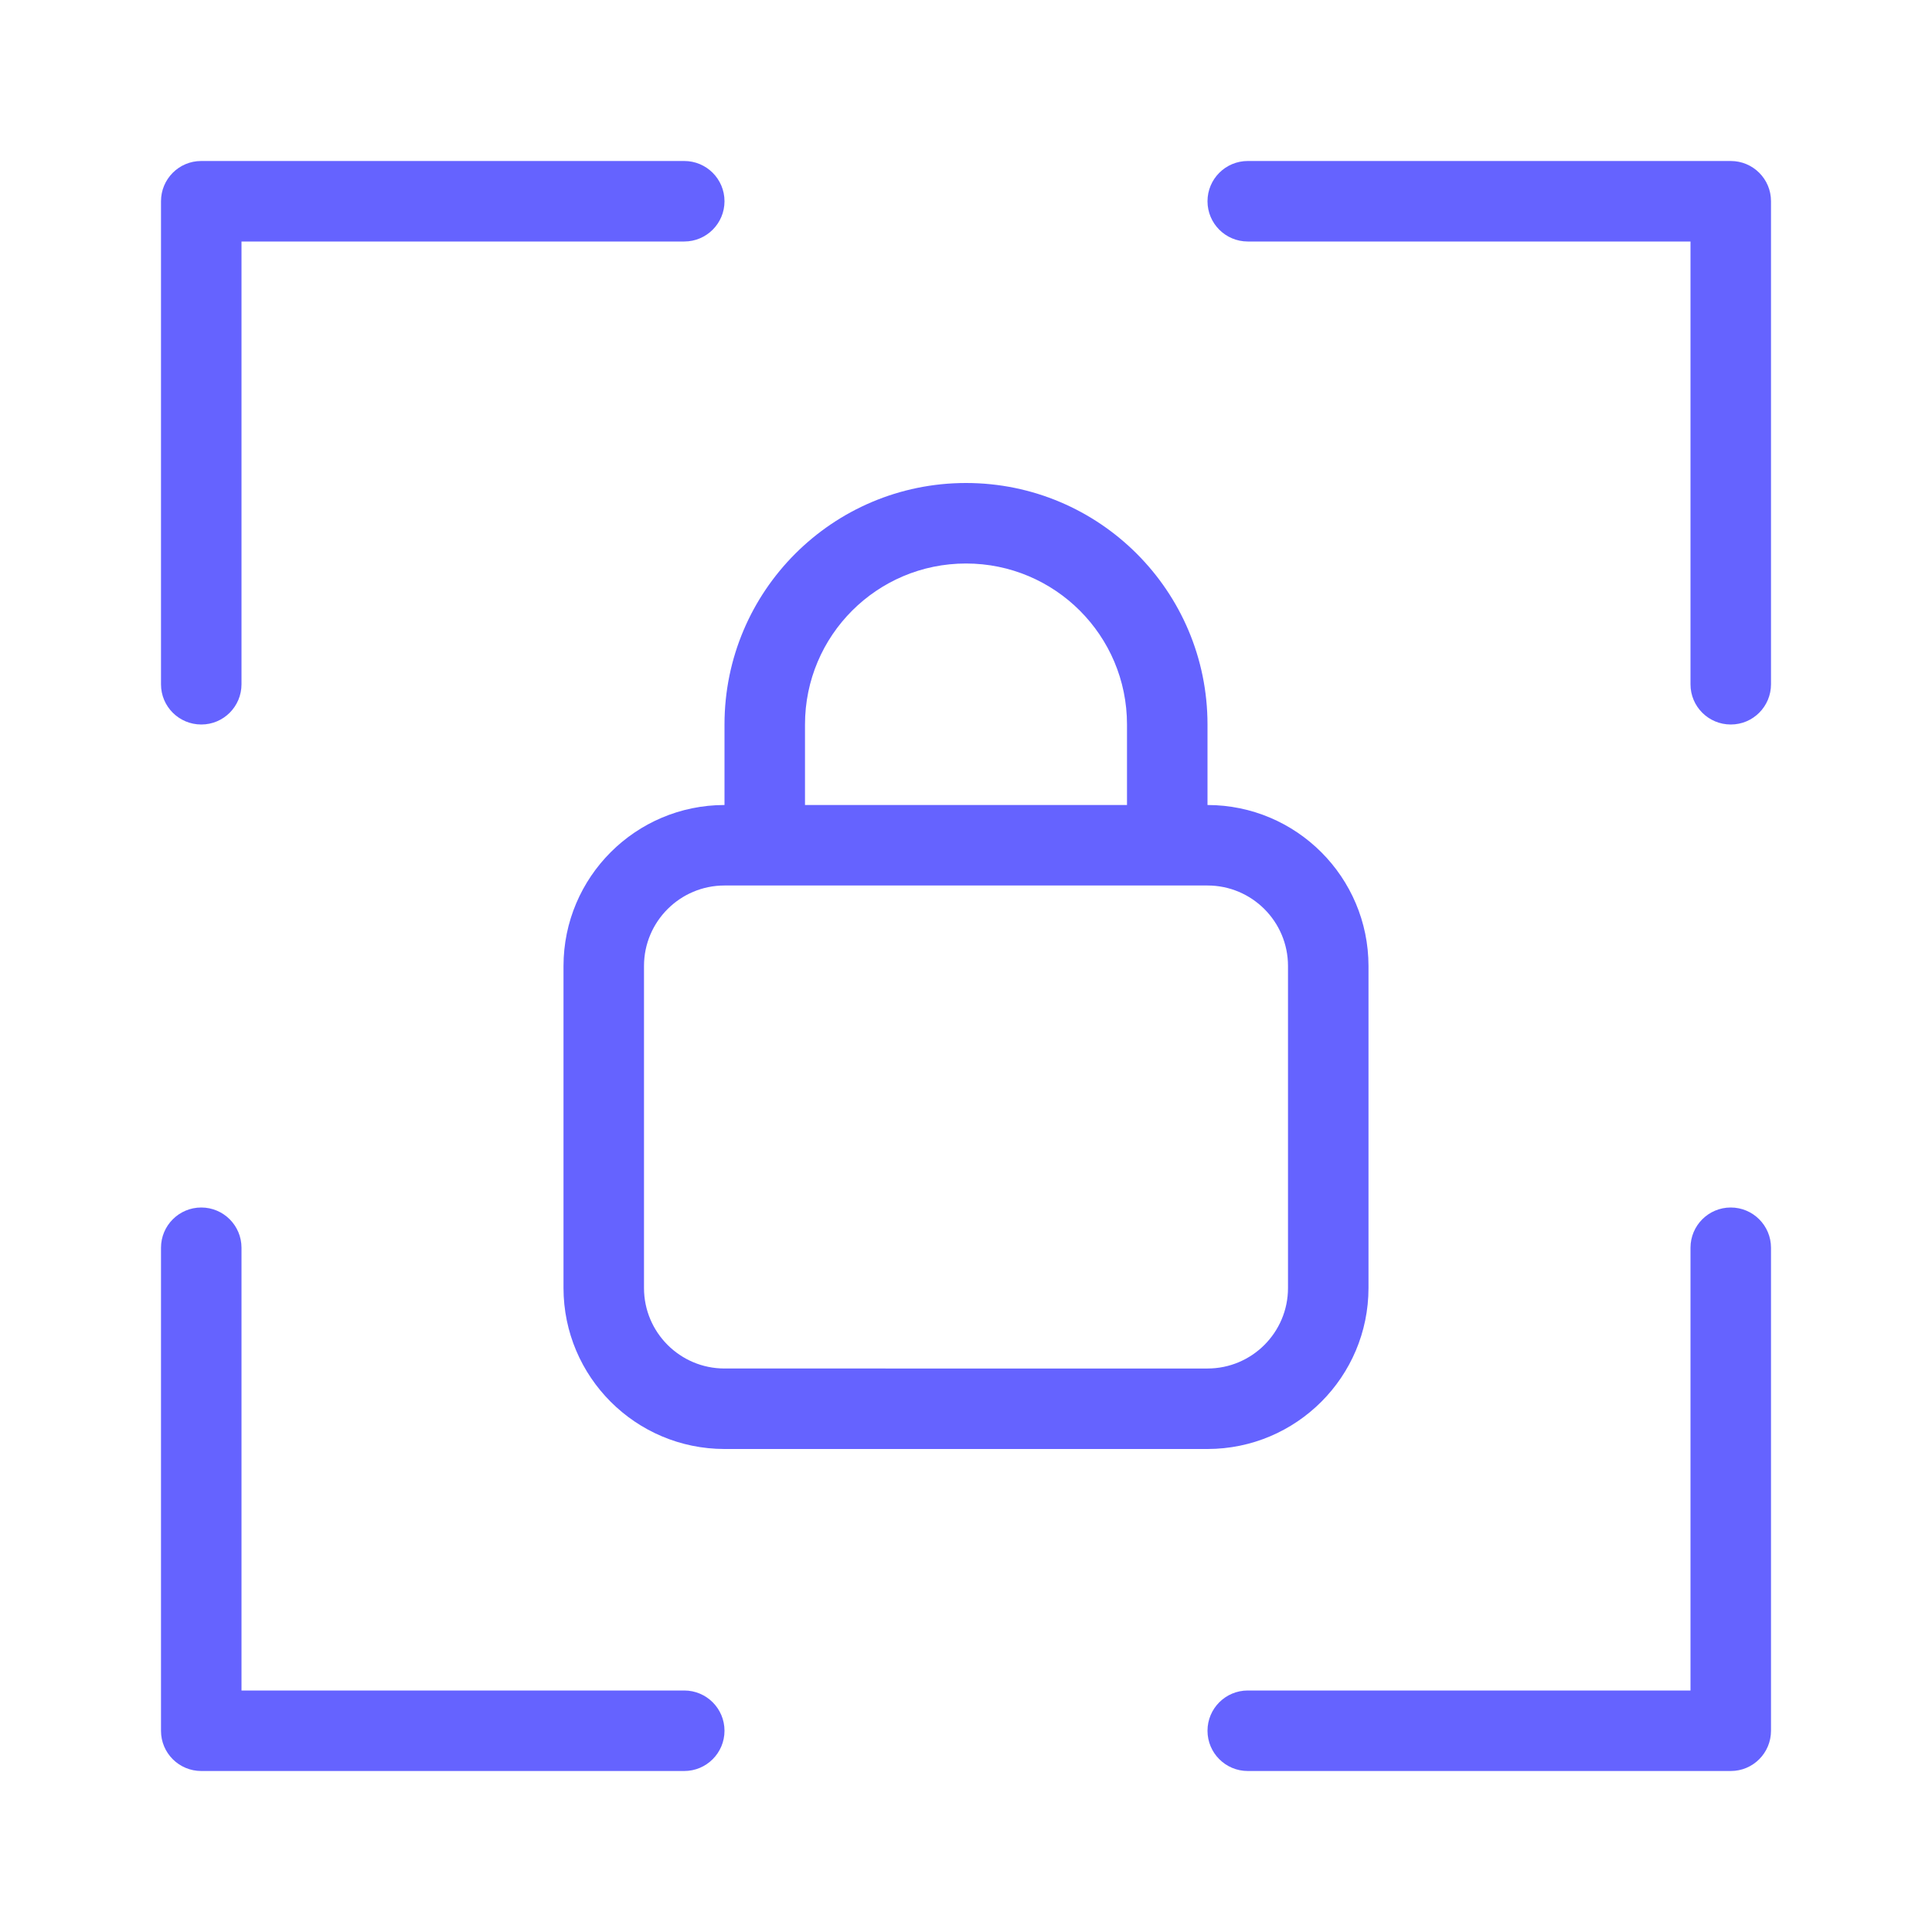 <svg xmlns="http://www.w3.org/2000/svg" enable-background="new 0 0 24 24" viewBox="0 0 24 24"><path fill="#6563ff" d="M2.5,9c0,0,0,0,0.001,0C2.777,9,3,8.776,3,8.5V3h5.5C8.776,3,9,2.776,9,2.5S8.776,2,8.5,2h-6C2.5,2,2.5,2,2.499,2C2.223,2,2,2.224,2,2.5v6c0,0,0,0,0,0.001C2,8.777,2.224,9,2.5,9z M8.5,21H3v-5.5C3,15.224,2.776,15,2.5,15S2,15.224,2,15.5v6c0,0,0,0,0,0.001C2,21.777,2.224,22,2.5,22h6C8.776,22,9,21.776,9,21.5S8.776,21,8.5,21z M21.5,2h-6C15.224,2,15,2.224,15,2.5S15.224,3,15.5,3H21v5.5c0,0,0,0,0,0.001C21,8.777,21.224,9,21.5,9c0,0,0,0,0.001,0C21.777,9,22,8.776,22,8.5v-6c0-0,0-0,0-0.001C22,2.223,21.776,2,21.5,2z M17,16v-4c-0.001-1.104-0.896-1.999-2-2V9c0-1.657-1.343-3-3-3S9,7.343,9,9v1c-1.104,0.001-1.999,0.896-2,2v4c0.001,1.104,0.896,1.999,2,2h6C16.104,17.999,16.999,17.104,17,16z M10,9c0-1.105,0.895-2,2-2s2,0.895,2,2v1h-4V9z M8,16v-4c0-0.552,0.448-1,1-1h0.5h5h0.001H15c0.552,0,1,0.448,1,1v4c-0,0.552-0.448,1-1,1H9C8.448,17,8,16.552,8,16z M21.5,15c-0.276,0-0.5,0.224-0.5,0.5V21h-5.5c-0.276,0-0.5,0.224-0.5,0.5s0.224,0.5,0.5,0.5h6c0,0,0,0,0.001,0C21.777,22,22,21.776,22,21.5v-6C22,15.224,21.776,15,21.5,15z"/></svg>